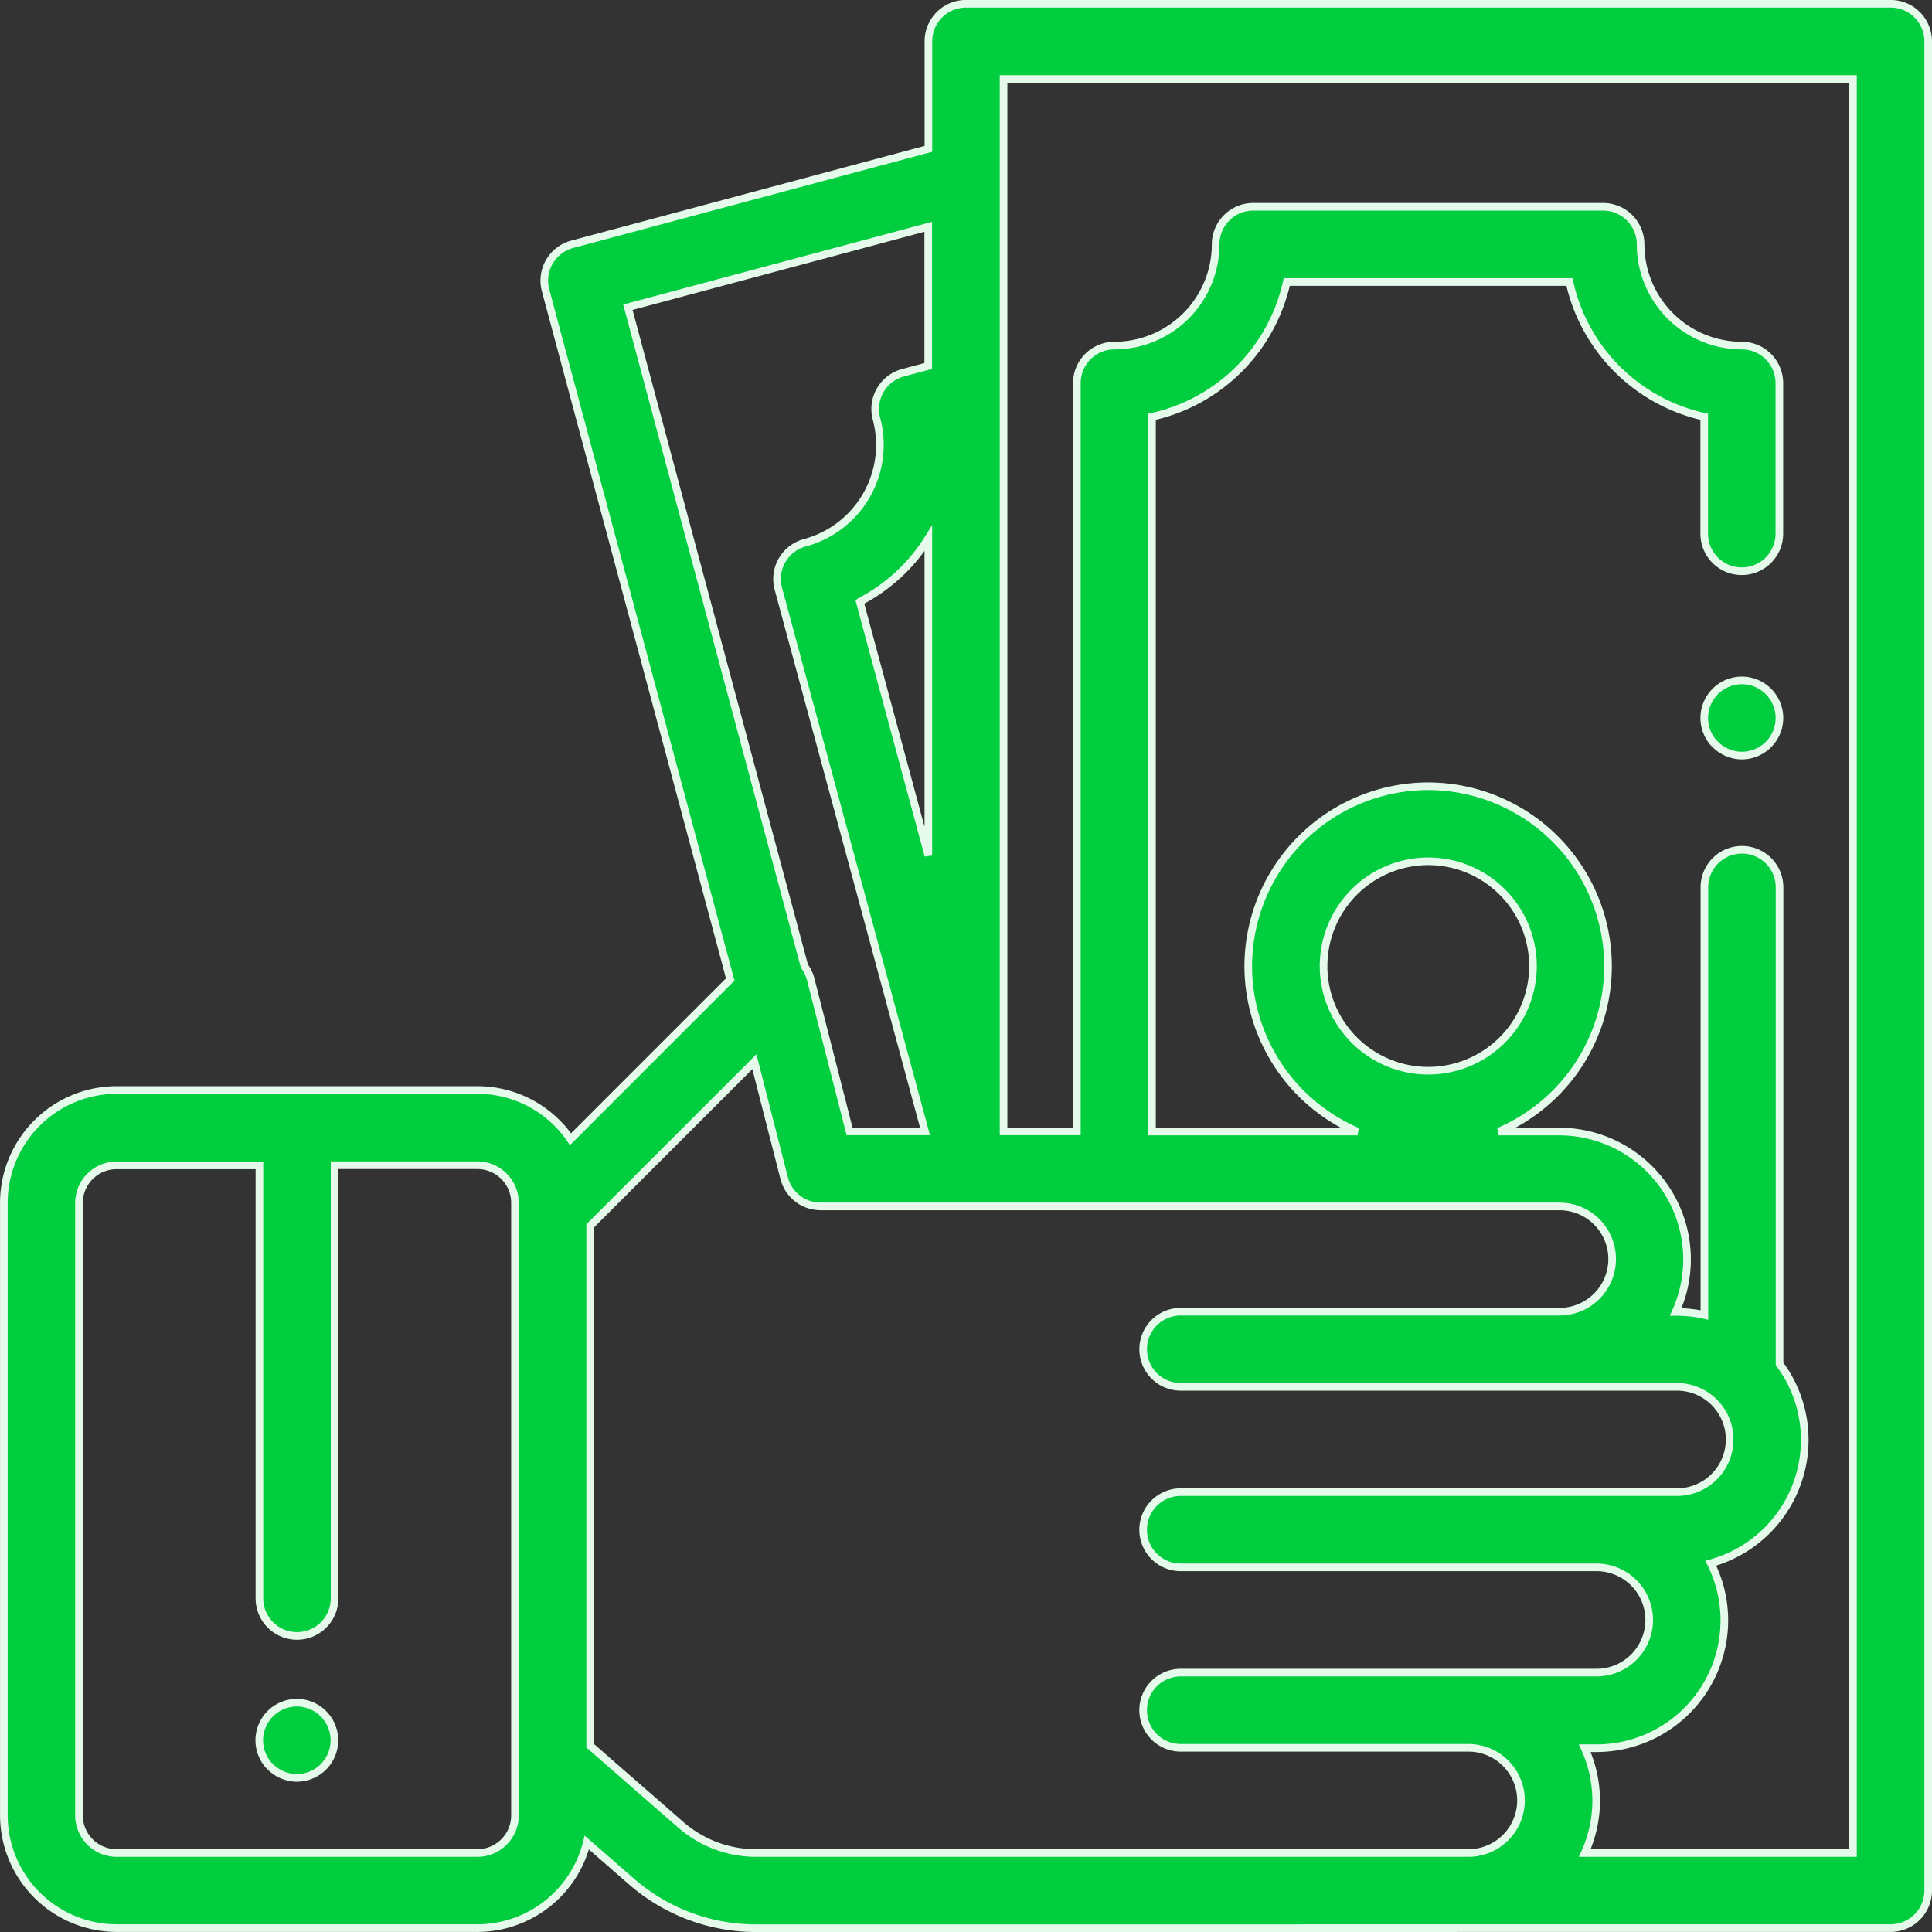 <svg xmlns="http://www.w3.org/2000/svg" width="63.249" height="63.25" viewBox="0 0 63.249 63.25">
  <rect x="0" y="0" width="63.249" height="63.25" fill="#333333" stroke="none"/>
  <path id="Icon_Creating_a_Plan_Costs" data-name="Icon_Creating a Plan_Costs" d="M-12755.376-334a6.2,6.2,0,0,1-4.074-1.527l-1.464-1.276a3.7,3.7,0,0,1-3.582,2.8h-11.812a3.7,3.7,0,0,1-3.691-3.691v-20.056a3.7,3.7,0,0,1,3.691-3.691h11.813a3.69,3.69,0,0,1,3.047,1.611l5.229-5.23-6.045-22.56a1.23,1.23,0,0,1,.87-1.507l11.663-3.125v-3.519a1.23,1.23,0,0,1,1.23-1.231l30.269,0a1.234,1.234,0,0,1,.871.36,1.236,1.236,0,0,1,.36.87v60.539a1.231,1.231,0,0,1-1.231,1.23Zm-22.163-23.748v20.056a1.232,1.232,0,0,0,1.23,1.231h11.813a1.232,1.232,0,0,0,1.23-1.231v-20.056a1.232,1.232,0,0,0-1.23-1.23h-4.676V-344.8a1.23,1.23,0,0,1-1.23,1.231,1.23,1.23,0,0,1-1.23-1.231v-14.174h-4.676A1.231,1.231,0,0,0-12777.539-357.748Zm49.669,19.564a4.147,4.147,0,0,1-.373,1.723h8.78v-58.078h-27.808v34.452h2.4V-384.58a1.23,1.23,0,0,1,1.23-1.231,3.317,3.317,0,0,0,3.313-3.313,1.231,1.231,0,0,1,1.23-1.231h11.452a1.231,1.231,0,0,1,1.23,1.231,3.317,3.317,0,0,0,3.313,3.313,1.23,1.23,0,0,1,1.23,1.231v4.924a1.23,1.23,0,0,1-1.23,1.231,1.23,1.23,0,0,1-1.23-1.231v-3.825a5.794,5.794,0,0,1-4.412-4.412h-9.255a5.794,5.794,0,0,1-4.412,4.412v23.4h6.727a5.9,5.9,0,0,1-3.575-5.415,5.9,5.9,0,0,1,5.889-5.889,5.9,5.9,0,0,1,5.889,5.889,5.9,5.9,0,0,1-3.576,5.415h1.979a4.188,4.188,0,0,1,4.184,4.183,4.162,4.162,0,0,1-.373,1.723h.041a4.171,4.171,0,0,1,.9.1v-14a1.23,1.23,0,0,1,1.23-1.23,1.23,1.23,0,0,1,1.23,1.23v15.6a4.158,4.158,0,0,1,.825,2.492,4.19,4.19,0,0,1-3.076,4.034,4.159,4.159,0,0,1,.444,1.872,4.189,4.189,0,0,1-4.184,4.184h-.387A4.146,4.146,0,0,1-12727.87-338.184Zm-32.935-18.808v17.018l2.971,2.592a3.741,3.741,0,0,0,2.458.921h23.322a1.724,1.724,0,0,0,1.723-1.722,1.724,1.724,0,0,0-1.723-1.723h-9.417a1.231,1.231,0,0,1-1.23-1.231,1.23,1.23,0,0,1,1.23-1.231h13.614a1.725,1.725,0,0,0,1.723-1.723,1.725,1.725,0,0,0-1.723-1.723h-13.614a1.23,1.23,0,0,1-1.23-1.231,1.231,1.231,0,0,1,1.23-1.231h16.247A1.725,1.725,0,0,0-12723.5-350a1.725,1.725,0,0,0-1.723-1.723h-16.247a1.23,1.23,0,0,1-1.23-1.23,1.23,1.23,0,0,1,1.23-1.231h12.4a1.724,1.724,0,0,0,1.723-1.723,1.724,1.724,0,0,0-1.723-1.723l-24.191,0a1.231,1.231,0,0,1-1.192-.925l-.975-3.812Zm1.235-30.074,5.779,21.568a1.241,1.241,0,0,1,.206.432l1.272,4.979h2.47l-4.8-17.761a1.227,1.227,0,0,1,.121-.935,1.23,1.23,0,0,1,.748-.574,3.317,3.317,0,0,0,2.343-4.058,1.224,1.224,0,0,1,.123-.934,1.231,1.231,0,0,1,.747-.573l.824-.221V-389.7Zm22.775,21.566a3.431,3.431,0,0,0,3.428,3.428,3.432,3.432,0,0,0,3.428-3.428,3.432,3.432,0,0,0-3.428-3.428A3.431,3.431,0,0,0-12736.794-365.5Zm-15.182-11.926,2.244,8.31V-379.5A5.763,5.763,0,0,1-12751.976-377.427Zm-19.3,38.144a1.236,1.236,0,0,1-.36-.87,1.241,1.241,0,0,1,.36-.87,1.238,1.238,0,0,1,.87-.361,1.238,1.238,0,0,1,.869.361,1.238,1.238,0,0,1,.361.87,1.237,1.237,0,0,1-.361.87,1.236,1.236,0,0,1-.869.361A1.238,1.238,0,0,1-12771.272-339.283Zm47.306-33.468a1.237,1.237,0,0,1-.361-.87,1.242,1.242,0,0,1,.361-.87,1.238,1.238,0,0,1,.869-.36,1.237,1.237,0,0,1,.87.36,1.234,1.234,0,0,1,.362.87,1.234,1.234,0,0,1-.362.87,1.235,1.235,0,0,1-.87.361A1.238,1.238,0,0,1-12723.967-372.751Z" transform="translate(12780.125 397.125)" fill="#00ce3f" stroke="#e5faeb" stroke-width="0.25"/>
</svg>
